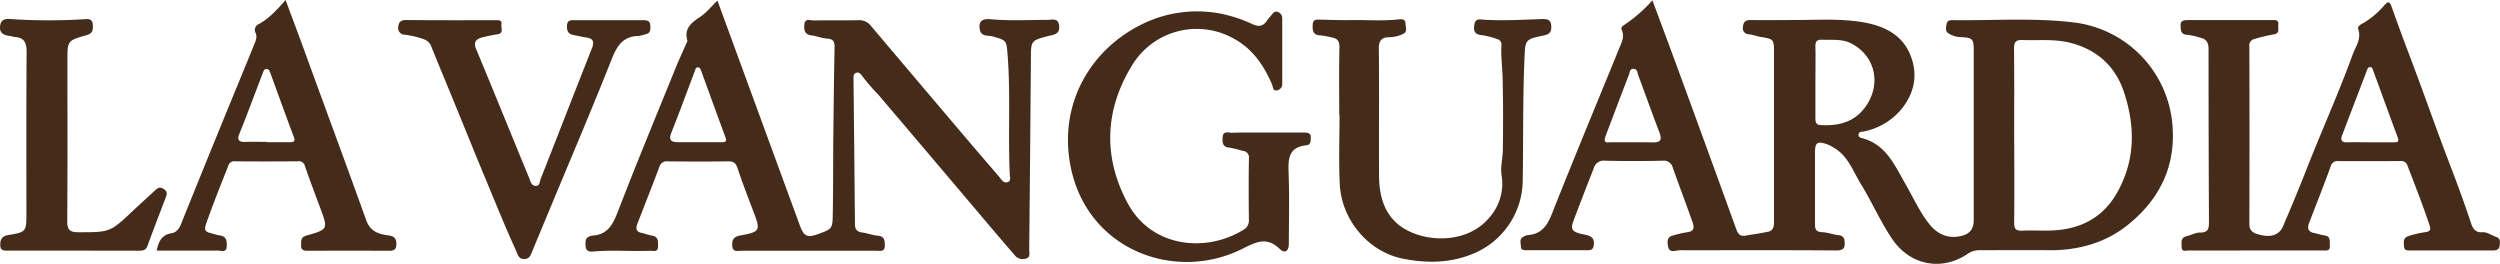 <svg xmlns="http://www.w3.org/2000/svg" viewBox="0 0 784.19 82.87"><path d="M710.1,293.62a35.24,35.24,0,0,0-31-30.41c-12.53-1.49-25.16-.52-37.75-.69-1,0-1.7.06-1.93,1.36s-.37,2.21.77,2.88a7.4,7.4,0,0,0,3.56,1.08c3.94.17,4.21.55,4.21,4.35v5q0,24,0,47.93c0,2.79-1.08,4.43-3.93,5.1-3.77.89-7.18-.25-9.9-3.61-3.1-3.84-5.07-8.34-7.51-12.56-3.47-6-6.16-12.64-13.87-14.56-.62-.16-1-.5-.91-1.16.12-.94,1-.73,1.52-.86a20.76,20.76,0,0,0,11.75-6.82c4.34-5.23,5.48-11.18,2.88-17.41s-8.17-8.86-14.41-10c-7.13-1.27-14.37-.78-21.58-.76-4.71,0-9.41.08-14.11,0-1.58,0-2.16.64-2.3,2.05a1.92,1.92,0,0,0,1.94,2.43c1.18.14,2.33.6,3.51.8,4.25.72,4.27.71,4.27,5.12q0,12.54,0,25.08c0,9.19,0,18.39,0,27.58,0,1.46-.06,2.92-1.72,3.31-2.34.54-4.75.81-7.11,1.25-1.68.32-2.43-.39-3-2q-9.56-26.4-19.23-52.74c-2.29-6.25-4.63-12.46-7.08-19.07a46,46,0,0,1-8.5,7.51c-.72.48-1.56.87-1.08,1.92.83,1.82.08,3.43-.57,5-7.12,17.46-14.37,34.87-21.31,52.4-1.51,3.79-3.28,6.52-7.61,6.82a3.66,3.66,0,0,0-1.54.62c-1.24.76-.63,2-.64,3s.79,1.12,1.61,1.12h19.5c1.14,0,1.61-.47,1.76-1.63.31-2.46-1.22-2.93-3.11-3.3-3.58-.71-4.28-1.53-3.35-4.05,2.09-5.63,4.3-11.22,6.47-16.82a3.18,3.18,0,0,1,3.47-2.27c6,.13,12.07.14,18.11,0a2.87,2.87,0,0,1,3.2,2.25c2,5.64,4.15,11.24,6.13,16.89.51,1.49.86,3.05-1.73,3.31a34.41,34.41,0,0,0-4.32,1c-1.84.43-1.88,1.78-1.59,3.38s1.26,1.68,2.6,1.39a12.75,12.75,0,0,1,2.77-.13c15.79,0,31.58-.06,47.37.06,2.36,0,2.87-.83,2.63-2.86a1.85,1.85,0,0,0-1.88-1.93c-1.74-.19-3.44-.88-5.18-.95-1.95-.08-2.23-1-2.21-2.66,0-7.43,0-14.86,0-22.29,0-3.16.72-3.67,3.76-2.63a13.15,13.15,0,0,1,2,1c4.57,2.56,6.13,7.4,8.64,11.49,3.41,5.55,6,11.53,9.65,17,5.57,8.42,15.56,10.51,23.88,4.87a6.47,6.47,0,0,1,3.89-1.12c7.15,0,14.31-.06,21.46,0,9.43.13,18.28-2.42,25.33-8.33C706.8,318.14,711.84,307.22,710.1,293.62Zm-162.78,7.25c-4.45-.1-8.9,0-13.36-.05-.69,0-1.81.41-1.75-1,.12-.42.21-.78.34-1.13,2.43-6.4,4.83-12.81,7.31-19.19.25-.67.22-1.83,1.44-1.7s1.11,1.09,1.38,1.85c2.24,6.07,4.43,12.15,6.73,18.2C550.24,300.06,549.71,300.92,547.32,300.87Zm52.62-5.43c-1.56-.09-1.66-1.08-1.64-2.31,0-3.71,0-7.43,0-11.14s.08-7.42,0-11.14c-.06-1.73.53-2.26,2.22-2.19,3,.12,6.17-.31,9,1.15,7.29,3.76,9.42,12.13,5,19.12C611.07,294.37,605.91,295.76,599.94,295.44ZM692.72,317c-4.41,7.57-11.43,11.12-20.07,11.49-3.16.14-6.32-.09-9.47.06-2,.09-2.54-.56-2.53-2.51.09-9.19.05-18.39,0-27.58,0-9,.06-18-.05-27,0-2.06.53-2.78,2.64-2.71,5,.19,10.05-.39,15,.87,8.34,2.14,14.12,7.28,16.84,15.45C698.72,296,698.66,306.79,692.72,317Z" transform="translate(-28.85 -256.2)" fill="#452b1a"></path><path d="M361.05,264.06c-.37-2.3-2.21-1.64-3.44-1.63-6,0-12,.36-18-.2-2.83-.26-3.8.8-3.45,3.11.37,2.48,2.55,1.87,3.91,2.25,4.4,1.26,4.47,1.13,4.82,5.61,1,12.5.13,25,.69,37.55,0,.78.56,2.29-.75,2.61s-1.87-.87-2.59-1.72c-2.91-3.43-5.87-6.82-8.78-10.24q-15.71-18.51-31.35-37a4.6,4.6,0,0,0-4-1.86c-4.71.1-9.41,0-14.12.08-1.05,0-2.72-.88-2.85,1.45-.1,1.83.24,3,2.31,3.24,1.64.21,3.24.9,4.88,1,2,.13,2.35,1.05,2.31,2.85-.2,9.62-.31,19.24-.41,28.86-.07,7.61,0,15.23-.15,22.84-.06,5.15-.12,5.14-4.63,6.77-3.37,1.21-4.44.72-5.68-2.65q-9.72-26.49-19.43-53c-2.12-5.77-4.23-11.56-6.44-17.59-2,1.89-3.44,3.8-5.46,5.13-2.65,1.74-5.07,3.58-4,7.37.1.36-.28.86-.46,1.28-1.07,2.46-2.2,4.89-3.21,7.37-6.09,15-12.31,30-18.14,45.14-1.59,4.12-3.34,7.25-8.17,7.44a2.68,2.68,0,0,0-.52.18c-1.62.52-1.46,1.68-1.4,3.08.08,1.77,1.47,1.8,2.3,1.72,6-.55,12,0,18.06-.24,1,0,2.36.53,2.36-1.39,0-1.53.18-3-1.88-3.37-1.09-.19-2.14-.6-3.22-.83-1.77-.36-1.94-1.42-1.38-2.88,2.31-5.94,4.65-11.88,6.9-17.85a2.37,2.37,0,0,1,2.65-1.73c6.32.08,12.63.09,19,0,1.7,0,2.36.59,2.89,2.19,1.51,4.55,3.22,9,4.94,13.51,2.32,6,2.2,6.4-4.11,7.56-2,.36-2.63,1.28-2.51,3.19.14,2.15,1.69,1.6,2.86,1.6q21.18,0,42.36,0c1.22,0,2.67.46,2.64-1.74,0-1.7-.27-2.84-2.28-3-1.65-.16-3.24-.78-4.88-1s-2.19-1.06-2.21-2.55q-.21-22.69-.45-45.38c0-.83-.13-1.81.82-2.15s1.58.48,2,1.15a66.18,66.18,0,0,0,5,5.75q17.14,20.16,34.24,40.38,4.23,5,8.49,9.92a3.17,3.17,0,0,0,3.48,1.08c1.59-.44,1.07-1.74,1.08-2.76q.3-29.92.53-59.86c0-5.78,0-5.78,5.64-7.25a5.17,5.17,0,0,1,.54-.11C360.15,267,361.42,266.34,361.05,264.06ZM255.28,300.8H248v0h-6.4c-2.08,0-3.14-.53-2.16-3,2.54-6.34,4.87-12.77,7.3-19.16.22-.57.27-1.41,1.16-1.3.63.08.76.75.95,1.25,2.5,6.86,5,13.75,7.52,20.58C256.93,300.54,256.46,300.8,255.28,300.8Z" transform="translate(-28.85 -256.2)" fill="#452b1a"></path><path d="M811.87,330.52c-1.48-.46-2.73-1.58-4.38-1.47-2,.14-2.89-.92-3.51-2.77-2.08-6.3-4.38-12.53-6.75-18.71-4.37-11.38-8.35-22.89-12.69-34.28-1.91-5-3.72-10-5.54-15.07-.53-1.45-1-1.76-2.18-.43a26.78,26.78,0,0,1-6.27,5.43c-.77.45-2.32,1.07-2,2.07,1.1,3.16-.78,5.42-1.74,8.07-4.41,12.14-9.75,23.89-14.44,35.91-2.36,6-4.85,12-7.4,17.93-1.15,2.66-3.68,3.54-7.1,2.68-1.76-.43-3.46-.9-3.45-3.4q.09-27.86,0-55.71a2.07,2.07,0,0,1,1.65-2.36A53.15,53.15,0,0,1,742,267c2.12-.3,1.35-1.8,1.5-3,.21-1.6-.89-1.5-2-1.5-8.66,0-17.32,0-26,0-1.27,0-2.71,0-2.65,1.52.05,1.22-.16,3.09,2.19,3.1a21.61,21.61,0,0,1,3.78.85c2,.4,2.8,1.45,2.8,3.61q0,27.15.13,54.29c0,2.07-.26,3.32-2.79,3.27-1.4,0-2.79.8-4.22,1.14-1.95.47-1.57,2-1.57,3.31,0,1.77,1.37,1.18,2.23,1.18,7,.05,13.93,0,20.89,0h21.17c1.09,0,2.35.27,2.21-1.56-.1-1.33.37-2.89-1.73-3.17-1.09-.15-2.15-.54-3.24-.76-2-.41-2.13-1.65-1.49-3.29,2.26-5.84,4.55-11.65,6.7-17.52a2.15,2.15,0,0,1,2.36-1.74c6.5.05,13,0,19.5,0a2,2,0,0,1,2.26,1.45c2.37,6.17,4.79,12.32,6.89,18.61.48,1.45.3,2-1.25,2.22a32.62,32.62,0,0,0-5.35,1.24c-1.77.61-1.44,1.86-1.4,3.13.06,1.52,1.15,1.39,2.2,1.39,8.54,0,17.08,0,25.62,0,1.21,0,2.05-.27,2.18-1.52C813.09,332.23,813.2,330.93,811.87,330.52Zm-32-29.68h-7.5c-2.41,0-4.82-.07-7.23,0-1.71.06-2.22-.63-1.64-2.16,2.59-6.81,5.21-13.62,7.81-20.43.16-.44.31-.93.84-1,.75-.11.9.55,1.08,1,2.58,7,5.12,14.06,7.73,21.07C781.43,300.63,780.92,300.84,779.88,300.84Z" transform="translate(-28.85 -256.2)" fill="#452b1a"></path><path d="M426,297.78c4,0,8,0,12,0,1.07,0,2,.25,2,1.3s.16,2.54-1.3,2.68c-5.79.58-5.81,4.42-5.64,8.92.27,7.33.09,14.67.06,22,0,2.28-1.26,3.16-2.81,1.64-4.1-4-7.47-2.23-11.77-.07-21.43,10.73-49.56.1-54.11-27.14-3.11-18.59,6.39-35.47,23-43.49a39,39,0,0,1,25-3,44.37,44.37,0,0,1,9.36,3.19c1.9.84,3.29.65,4.45-1.11.46-.69,1.06-1.28,1.58-1.93s.94-1.2,1.84-.81a2,2,0,0,1,1.4,1.88c0,6.87,0,13.74,0,20.61a2,2,0,0,1-1.51,2.07c-1.5.39-1.34-1-1.64-1.69-2.62-6.27-6.4-11.62-12.55-14.79a23.73,23.73,0,0,0-31.48,8.76c-8.54,14-9.06,28.78-1.26,43.22,7.57,14,24.72,15.4,36.2,8.3a3.28,3.28,0,0,0,1.78-3.14q-.13-9.62,0-19.22a2.05,2.05,0,0,0-1.94-2.43,34.79,34.79,0,0,0-4-1c-2.27-.14-2.42-1.45-2.31-3.21.15-2.22,1.79-1.46,2.91-1.48C418.73,297.73,422.35,297.78,426,297.78Z" transform="translate(-28.85 -256.2)" fill="#452b1a"></path><path d="M448.94,292.2c0-7.05-.11-14.11.06-21.17.05-2.08-.76-2.8-2.53-3.1a22.51,22.51,0,0,0-3.26-.62c-2.55,0-2.72-1.55-2.58-3.51.1-1.27.79-1.47,1.82-1.45,3.4.07,6.79.21,10.19.15,5-.09,10,.35,15-.23.94-.11,2.08,0,2.06,1.19s.87,2.66-.81,3.42a10.54,10.54,0,0,1-4.24,1c-2.16,0-3.33.84-3.3,3.51.16,13.27,0,26.55.08,39.83,0,7.52,2.26,14.11,9.46,17.55,7.54,3.6,18.86,3.18,25.08-4.27a16,16,0,0,0,3.9-13.29c-.44-2.65.36-5.32.39-8,.1-7.61.11-15.22-.09-22.83-.09-3.32-.56-6.65-.36-10a1.75,1.75,0,0,0-1.45-1.95,22.79,22.79,0,0,0-4.81-1.22c-2.52-.22-2.52-1.87-2.18-3.53.39-1.87,1.92-1.34,3.29-1.27,5.84.3,11.67,0,17.5-.22,1.4,0,3.11-.22,3.27,2,.12,1.67-.23,2.71-2.23,3.11-6.14,1.25-5.91,1.36-6.17,7.66-.54,12.79-.32,25.59-.55,38.39a25.07,25.07,0,0,1-15.86,22.56c-7.15,2.89-14.53,2.88-21.8,1.41-10.84-2.2-19.18-12.21-19.72-23.41-.35-7.22-.07-14.48-.07-21.72Z" transform="translate(-28.85 -256.2)" fill="#452b1a"></path><path d="M150.42,330c-3-.39-5.48-1.34-6.69-4.71-6.25-17.39-12.68-34.73-19-52.08-2-5.55-4.11-11.1-6.3-17-2.72,3.1-5.16,5.75-8.35,7.53a2,2,0,0,0-1,2.9c.55,1.36-.19,2.74-.69,4-2.92,7.22-5.92,14.42-8.87,21.64q-7,17.09-13.88,34.2c-.58,1.42-1.4,2.62-3,2.88-2.93.46-4.07,2.47-4.62,5.45,6.6,0,13,0,19.31,0,1,0,2.54.76,2.64-1.37.08-1.75-.1-3.1-2.2-3.4-1-.14-2-.53-3-.76-1.65-.39-1.87-1.12-1.29-2.79,2.13-6.19,4.6-12.25,7-18.35a1.86,1.86,0,0,1,2-1.34c6.59.06,13.18.05,19.78,0a1.92,1.92,0,0,1,2.23,1.47c1.53,4.45,3.21,8.84,4.84,13.24,2.45,6.6,2.48,6.64-4.46,8.61-1.81.52-1.51,1.78-1.57,3.06s.64,1.68,1.88,1.68q13-.06,25.91,0c1.6,0,2.06-.64,2.09-2.16C153.22,330.66,152.08,330.19,150.42,330ZM119.75,300.8h-7.24v-.09c-2.22,0-4.45-.09-6.67,0S103.15,300,104,298c2-4.89,3.81-9.83,5.7-14.75.56-1.46,1.11-2.94,1.68-4.4.2-.53.39-1.06,1.12-1s.9.59,1.09,1.09c2.49,6.78,4.92,13.56,7.46,20.32C121.57,300.7,120.8,300.8,119.75,300.8Z" transform="translate(-28.85 -256.2)" fill="#452b1a"></path><path d="M219.92,262.53c3.61,0,7.22,0,10.82,0,1.19,0,2,.29,2.09,1.61s.14,2.48-1.52,2.81a13.11,13.11,0,0,1-2.14.53c-5.15.08-6.94,3.43-8.63,7.72-5.73,14.5-11.86,28.84-17.84,43.24L195.8,335c-.5,1.18-.81,2.48-2.58,2.45s-1.93-1.4-2.46-2.55c-3.35-7.31-6.35-14.77-9.43-22.17-3.56-8.53-7-17.1-10.52-25.66-2.23-5.47-4.53-10.91-6.72-16.4-.77-1.95-2.52-2.26-4.15-2.76a27.92,27.92,0,0,0-4.07-.81,2.1,2.1,0,0,1-2.07-2.62c.17-1.57.93-2,2.55-2,9.32.1,18.64.06,28,.06,1,0,2-.08,1.78,1.35-.17,1.1.87,2.74-1.29,3.07-1.55.23-3.09.57-4.61.94-2,.49-3,1.47-2,3.75,5.59,13.47,11.1,27,16.64,40.48.41,1,.64,2.33,2,2.38s1.27-1.44,1.61-2.28c5.36-13.58,10.63-27.19,16-40.76.85-2.13.55-3.23-1.83-3.53-1.28-.17-2.54-.52-3.82-.73-1.71-.29-2.2-1.29-2.13-2.95.09-1.86,1.26-1.74,2.51-1.73Z" transform="translate(-28.85 -256.2)" fill="#452b1a"></path><path d="M51.92,334.81H31.86c-1.29,0-2.85.26-2.92-1.57-.06-1.55.23-2.93,2.44-3.3,5.78-.95,5.75-1.07,5.75-7,0-16.81-.06-33.61.07-50.42,0-2.94-.74-4.58-3.81-4.72-.36,0-.71-.23-1.07-.27-2-.21-3.77-.71-3.43-3.25s2.43-2.15,4.11-2.05a178.74,178.74,0,0,0,22.2,0c1-.06,2.58-.32,2.73,1.49.14,1.59.23,2.93-2,3.54-6,1.67-5.93,1.79-5.93,8,0,16.81.07,33.62-.06,50.43,0,2.84,1.08,3.36,3.53,3.36,9.94,0,9.94,0,17.18-6.82,2.22-2.1,4.49-4.14,6.74-6.21.84-.77,1.56-1.42,2.87-.51s.91,1.78.5,2.84c-1.9,5-3.83,9.95-5.66,15-.55,1.54-1.69,1.48-2.89,1.49Z" transform="translate(-28.85 -256.2)" fill="#452b1a"></path></svg>